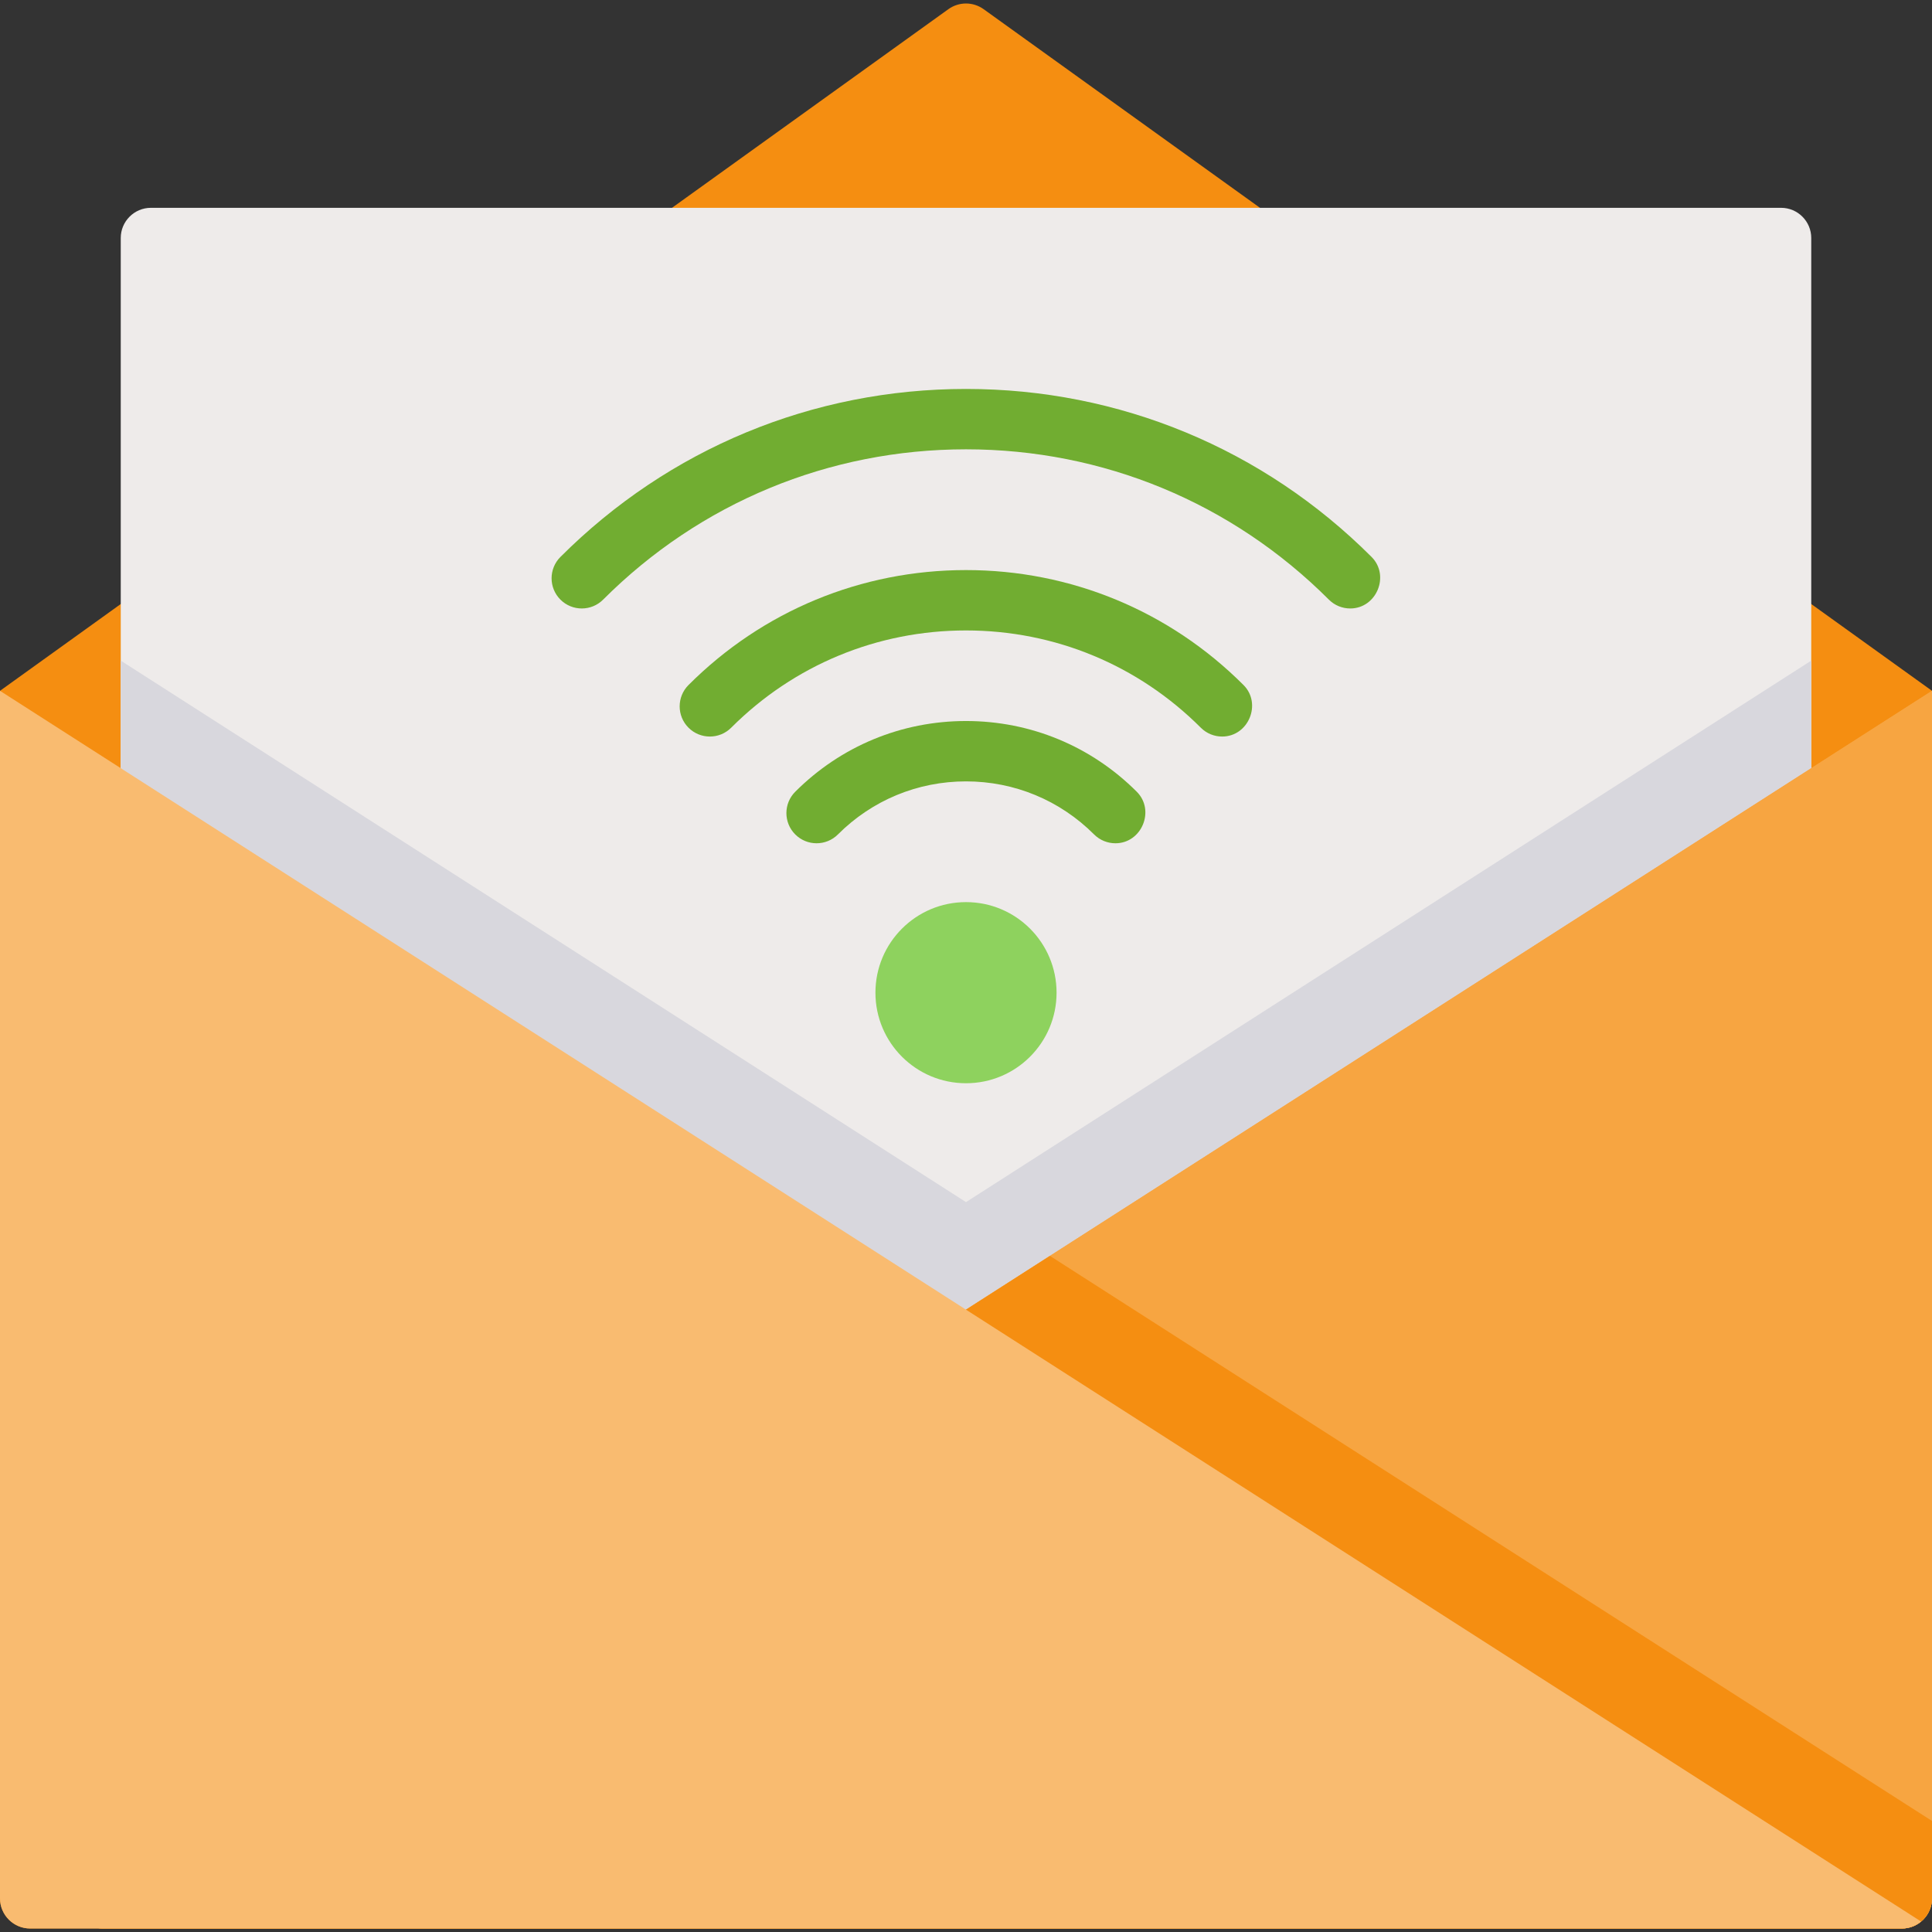<?xml version="1.0" encoding="iso-8859-1"?>
<!-- Generator: Adobe Illustrator 19.0.0, SVG Export Plug-In . SVG Version: 6.00 Build 0)  -->
<svg version="1.1" id="Capa_1" xmlns="http://www.w3.org/2000/svg" xmlns:xlink="http://www.w3.org/1999/xlink" x="0px" y="0px"
	 viewBox="0 0 512 512" style="enable-background:new 0 0 512 512;" xml:space="preserve">
<rect x="0" y="0" width="512" height="512" fill="#333333" stroke="none"/>
<path style="fill:#F58E11;" d="M504,511.074H8c-4.418,0-8-3.582-8-8v-320L251.331,2.43c2.79-2.005,6.548-2.005,9.338,0L512,183.074
	v320C512,507.492,508.418,511.074,504,511.074z"/>
<path style="fill:#EEEBEA;" d="M472,55.074H40c-4.418,0-8,3.582-8,8v384c0,4.418,3.582,8,8,8h432c4.418,0,8-3.582,8-8v-384
	C480,58.656,476.418,55.074,472,55.074z"/>
<path style="fill:#D8D7DD;" d="M256,318.572l-224-143.5v272.002c0,4.418,3.582,8,8,8h432c4.418,0,8-3.582,8-8V175.072L256,318.572z"
	/>
<path id="SVGCleanerId_0" style="fill:#F7A541;" d="M504,511.074H27.318c-7.991,0-11.044-10.426-4.315-14.736L512,183.074v320
	C512,507.492,508.418,511.074,504,511.074z"/>
<g>
	<path id="SVGCleanerId_0_1_" style="fill:#F7A541;" d="M504,511.074H27.318c-7.991,0-11.044-10.426-4.315-14.736L512,183.074v320
		C512,507.492,508.418,511.074,504,511.074z"/>
</g>
<path style="fill:#F58E11;" d="M278.246,332.823L23.003,496.338c-6.729,4.311-3.676,14.736,4.315,14.736H504c4.418,0,8-3.582,8-8
	v-20.502L278.246,332.823z"/>
<path style="fill:#F9BB70;" d="M0,183.074v320c0,4.418,3.582,8,8,8h496c1.945,0,3.727-0.695,5.113-1.849L0,183.074z"/>
<circle style="fill:#8ED25E;" cx="256" cy="263.07" r="24"/>
<g>
	<path style="fill:#71AD31;" d="M357.823,161.251c-2.048,0-4.095-0.781-5.657-2.343c-25.687-25.687-59.839-39.834-96.166-39.834
		s-70.48,14.146-96.167,39.834c-3.124,3.124-8.189,3.124-11.313,0c-3.125-3.124-3.125-8.189,0-11.313
		c28.708-28.709,66.879-44.52,107.48-44.52s78.771,15.811,107.48,44.52C368.406,152.519,364.818,161.251,357.823,161.251z"/>
	<path style="fill:#71AD31;" d="M323.883,195.192c-2.048,0-4.095-0.781-5.657-2.343c-16.621-16.621-38.72-25.774-62.226-25.774
		s-45.604,9.153-62.226,25.774c-3.124,3.124-8.189,3.124-11.313,0c-3.125-3.124-3.125-8.189,0-11.313
		c19.643-19.643,45.76-30.461,73.539-30.461s53.896,10.818,73.54,30.461C334.466,186.46,330.878,195.192,323.883,195.192z"/>
	<path style="fill:#71AD31;" d="M295.598,223.476c-2.048,0-4.095-0.781-5.657-2.343c-9.065-9.066-21.119-14.059-33.94-14.059
		s-24.875,4.993-33.941,14.059c-3.124,3.124-8.189,3.124-11.313,0c-3.125-3.124-3.125-8.189,0-11.313
		c12.088-12.088,28.16-18.745,45.254-18.745s33.167,6.657,45.255,18.745C306.18,214.745,302.593,223.476,295.598,223.476z"/>
</g>
<g>
</g>
<g>
</g>
<g>
</g>
<g>
</g>
<g>
</g>
<g>
</g>
<g>
</g>
<g>
</g>
<g>
</g>
<g>
</g>
<g>
</g>
<g>
</g>
<g>
</g>
<g>
</g>
<g>
</g>
</svg>
